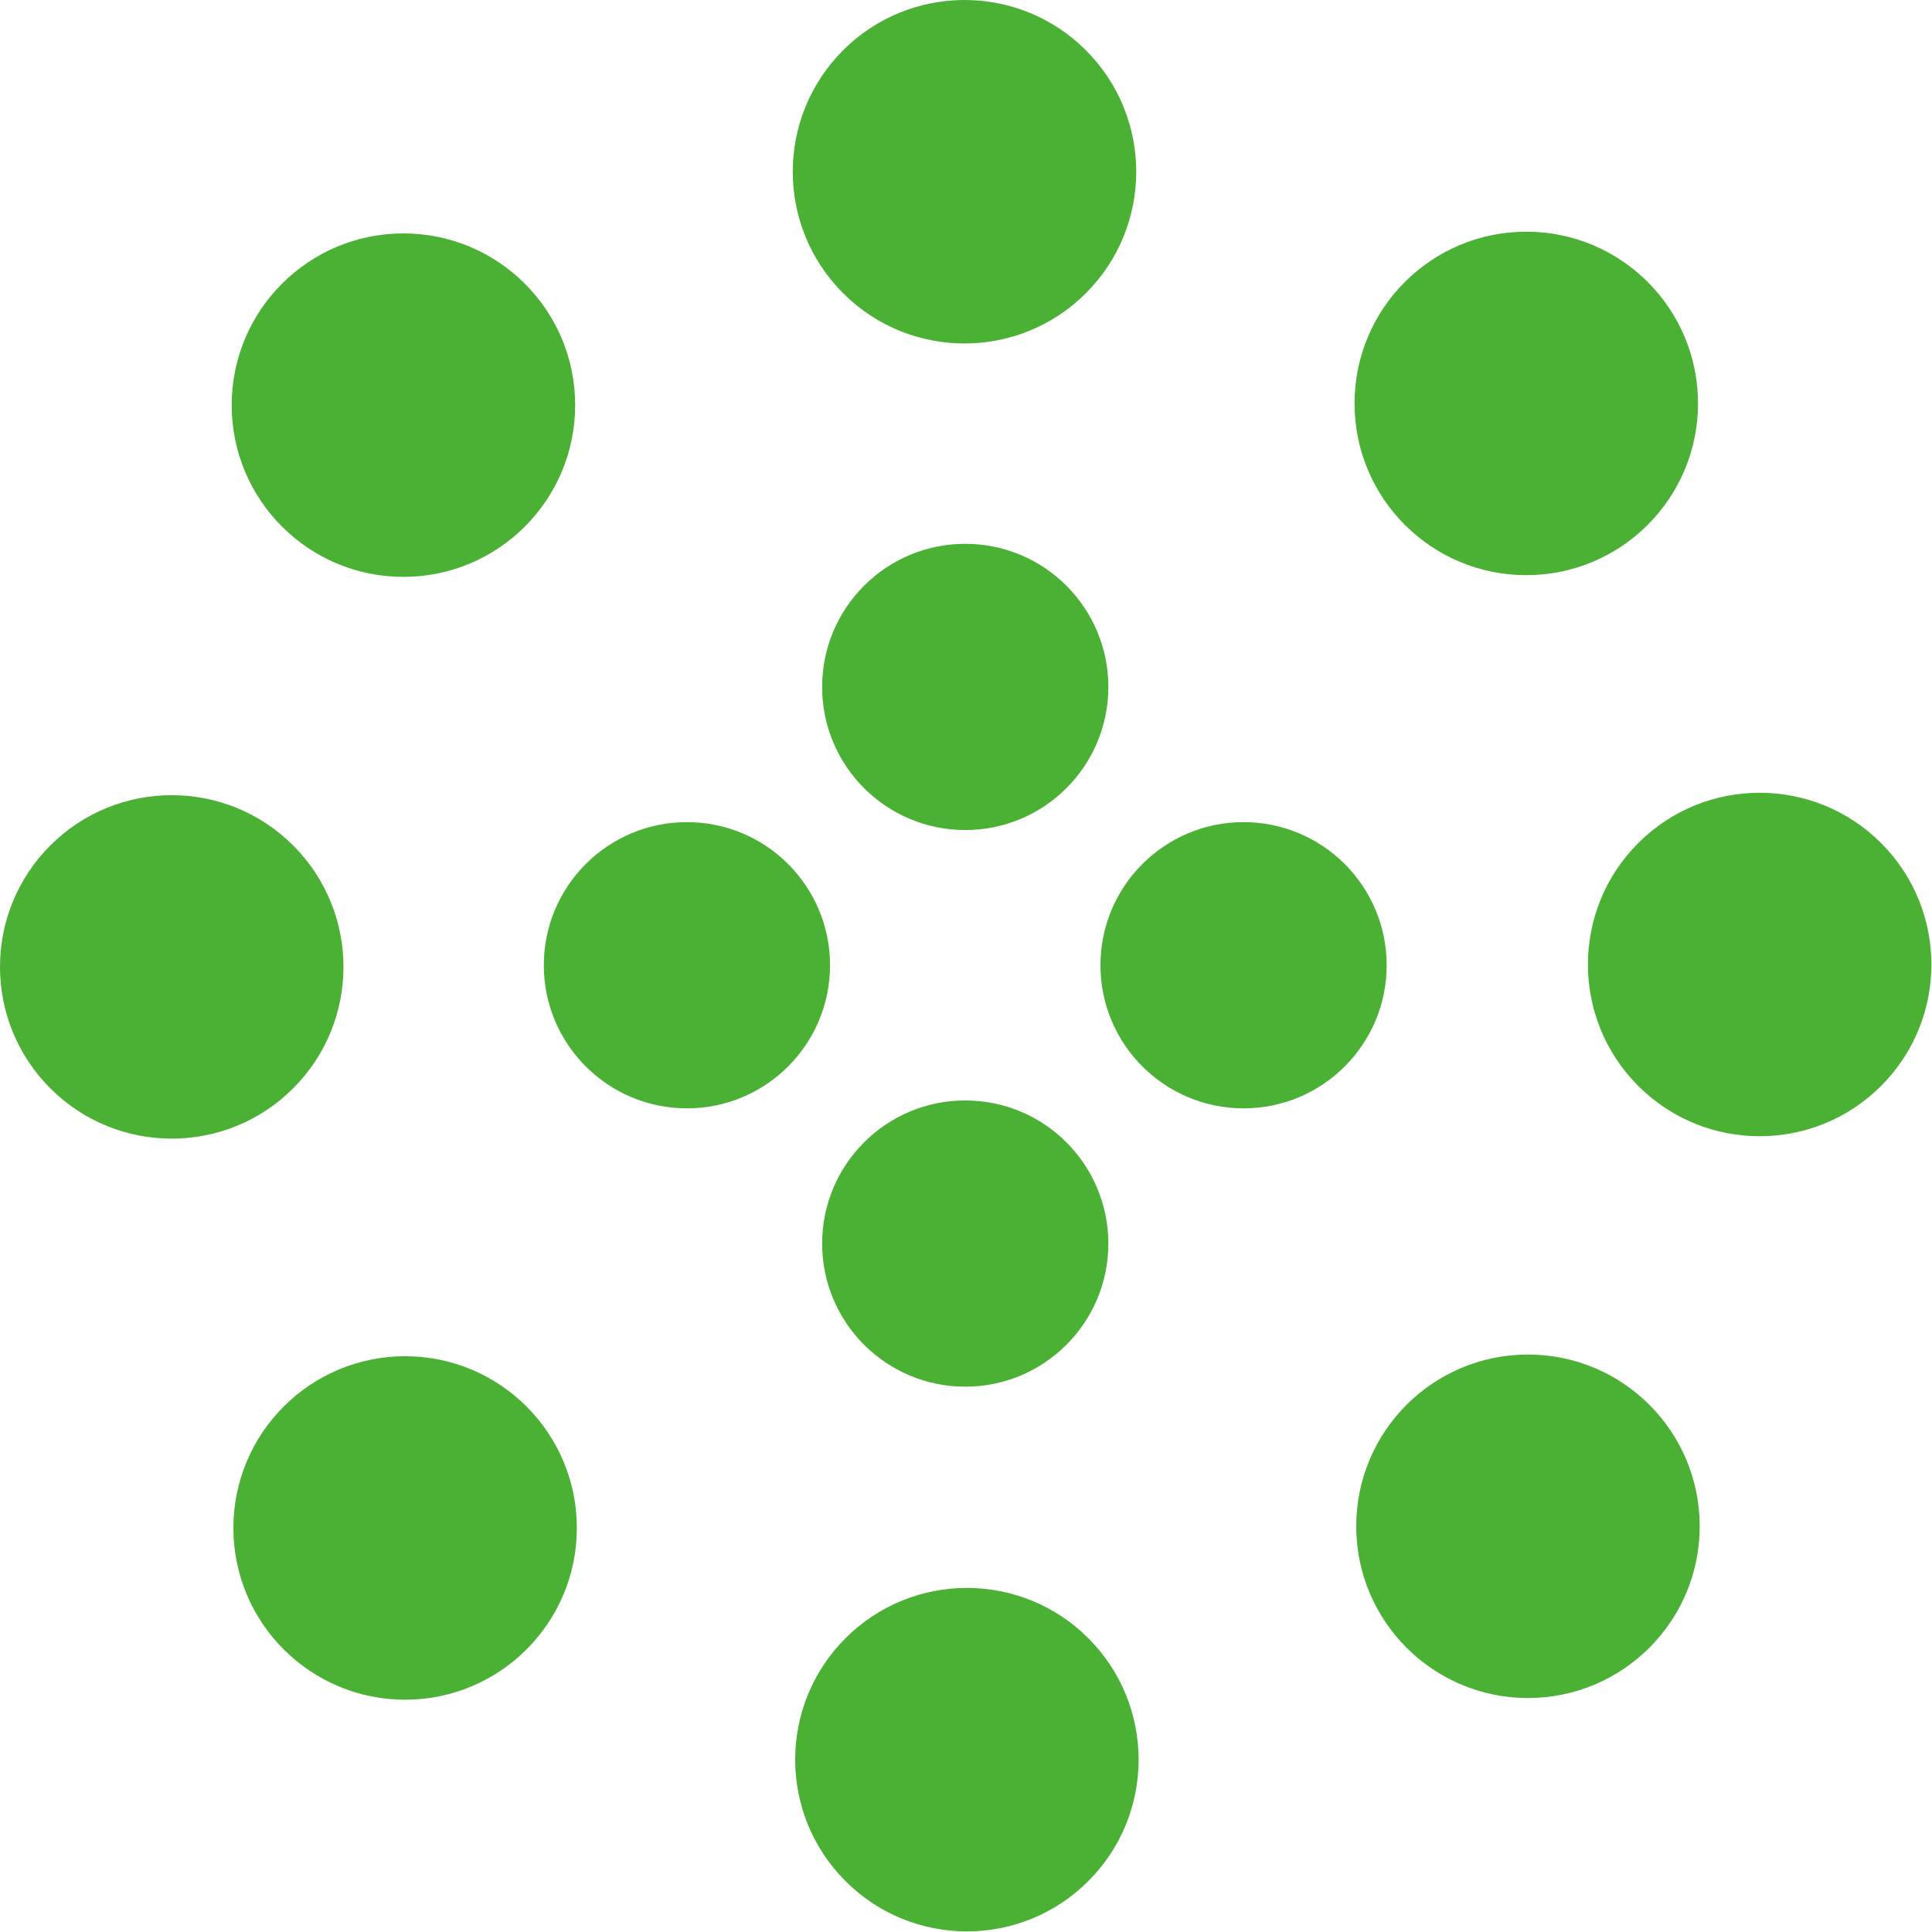 <?xml version="1.0" encoding="utf-8"?>
<!-- Generator: Adobe Illustrator 16.0.4, SVG Export Plug-In . SVG Version: 6.00 Build 0)  -->
<!DOCTYPE svg PUBLIC "-//W3C//DTD SVG 1.1//EN" "http://www.w3.org/Graphics/SVG/1.1/DTD/svg11.dtd">
<svg version="1.1" id="レイヤー_1" xmlns="http://www.w3.org/2000/svg" xmlns:xlink="http://www.w3.org/1999/xlink" x="0px"
	 y="0px" width="135px" height="135px" viewBox="0 0 135 135" enable-background="new 0 0 135 135" xml:space="preserve">
<path fill="#4AB134" d="M67.447,58c5.524,0,10-4.477,10-10s-4.477-10-10-10c-5.523,0-10,4.477-10,10S61.924,58,67.447,58z
	 M76.895,67.447c0,5.522,4.478,10,10,10s10-4.478,10-10c0-5.523-4.478-10-10-10S76.895,61.924,76.895,67.447z M67.447,76.895
	c-5.523,0-10,4.478-10,10s4.477,10,10,10c5.524,0,10-4.478,10-10S72.971,76.895,67.447,76.895z M58,67.447c0-5.523-4.477-10-10-10
	s-10,4.477-10,10c0,5.522,4.477,10,10,10S58,72.97,58,67.447z">
<animateTransform  type="rotate" fill="remove" restart="always" additive="replace" accumulate="none" repeatCount="indefinite" calcMode="linear" dur="2.5s" attributeName="transform" from="0 67 67" to="-360 67 67">
		</animateTransform>
</path>
<path fill="#4AB134" d="M28.19,40.31c6.627,0,12-5.374,12-12c0-6.628-5.373-12-12-12c-6.628,0-12,5.372-12,12
	C16.19,34.936,21.562,40.31,28.19,40.31z M58.91,20.485c4.686,4.687,12.283,4.687,16.97,0c4.687-4.686,4.687-12.284,0-16.97
	c-4.687-4.687-12.284-4.687-16.97,0C54.223,8.201,54.223,15.799,58.91,20.485z M94.65,28.19c0,6.627,5.369,12,12,12
	c6.625,0,12-5.373,12-12c0-6.628-5.375-12-12-12C100.02,16.19,94.65,21.562,94.65,28.19z M114.473,58.91
	c-4.687,4.686-4.687,12.283,0,16.97s12.284,4.687,16.969,0c4.688-4.687,4.688-12.284,0-16.97
	C126.757,54.223,119.159,54.223,114.473,58.91z M106.768,94.65c-6.627,0-12,5.369-12,12c0,6.625,5.373,12,12,12s12-5.375,12-12
	C118.768,100.02,113.395,94.65,106.768,94.65z M76.048,114.473c-4.687-4.687-12.284-4.687-16.97,0s-4.686,12.284,0,16.969
	c4.686,4.688,12.283,4.688,16.97,0C80.734,126.757,80.734,119.159,76.048,114.473z M40.308,106.768c0-6.627-5.372-12-12-12
	c-6.626,0-12,5.373-12,12s5.374,12,12,12C34.936,118.768,40.308,113.395,40.308,106.768z M20.485,76.048
	c4.687-4.687,4.687-12.284,0-16.97c-4.686-4.686-12.284-4.686-16.97,0c-4.687,4.686-4.687,12.283,0,16.97
	C8.201,80.734,15.799,80.734,20.485,76.048z">
<animateTransform  type="rotate" fill="remove" restart="always" additive="replace" accumulate="none" repeatCount="indefinite" calcMode="linear" dur="8s" attributeName="transform" from="0 67 67" to="360 67 67">
		</animateTransform>
</path>
</svg>
